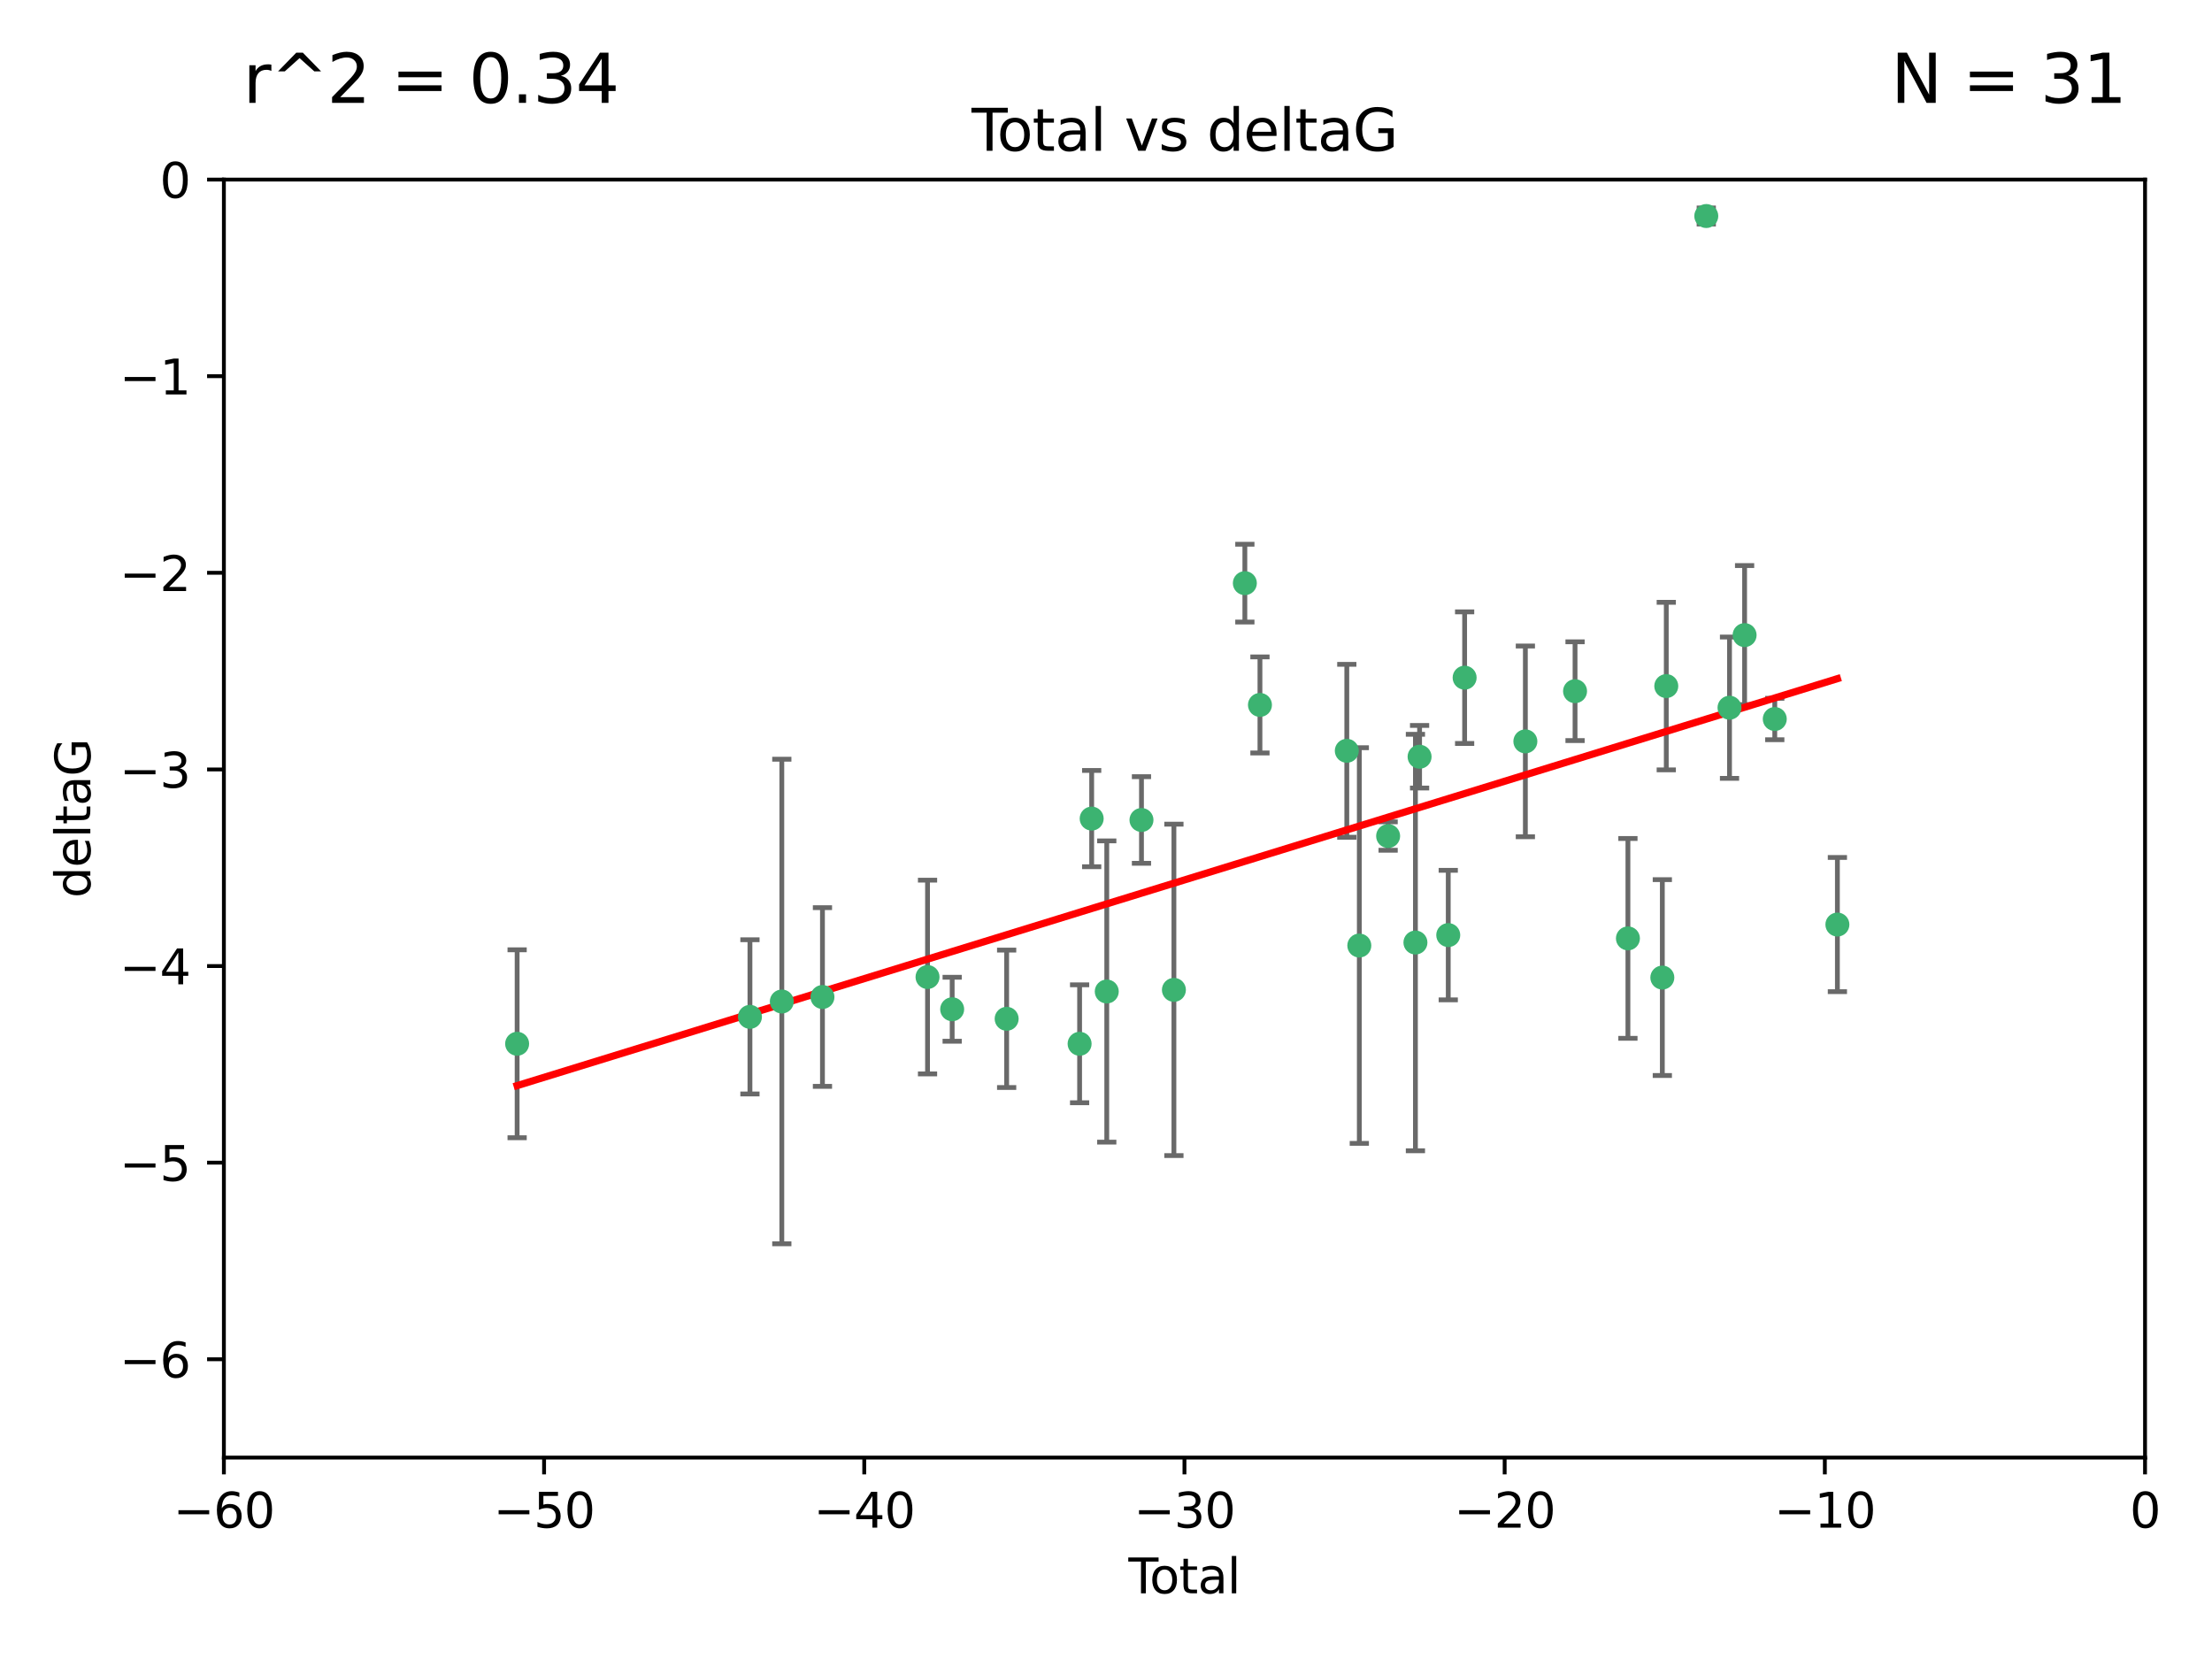 <?xml version="1.0" encoding="utf-8" standalone="no"?>
<!DOCTYPE svg PUBLIC "-//W3C//DTD SVG 1.1//EN"
  "http://www.w3.org/Graphics/SVG/1.1/DTD/svg11.dtd">
<svg xmlns:xlink="http://www.w3.org/1999/xlink" width="460.8pt" height="345.6pt" viewBox="0 0 460.8 345.6" xmlns="http://www.w3.org/2000/svg" version="1.1">
 <defs>
  <style type="text/css">*{stroke-linejoin: round; stroke-linecap: butt}</style>
 </defs>
 <g id="figure_1">
  <g id="patch_1">
   <path d="M 0 345.6 
L 460.8 345.6 
L 460.8 0 
L 0 0 
z
" style="fill: #ffffff"/>
  </g>
  <g id="axes_1">
   <g id="patch_2">
    <path d="M 46.64 303.64 
L 446.85 303.64 
L 446.85 37.411 
L 46.64 37.411 
z
" style="fill: #ffffff"/>
   </g>
   <g id="PathCollection_1">
    <defs>
     <path id="mda2993f6c1" d="M 0 1.118 
C 0.297 1.118 0.581 1 0.791 0.791 
C 1 0.581 1.118 0.297 1.118 0 
C 1.118 -0.297 1 -0.581 0.791 -0.791 
C 0.581 -1 0.297 -1.118 0 -1.118 
C -0.297 -1.118 -0.581 -1 -0.791 -0.791 
C -1 -0.581 -1.118 -0.297 -1.118 0 
C -1.118 0.297 -1 0.581 -0.791 0.791 
C -0.581 1 -0.297 1.118 0 1.118 
z
" style="stroke: #3cb371"/>
    </defs>
    <g clip-path="url(#p8ab9a25f0f)">
     <use xlink:href="#mda2993f6c1" x="107.728" y="217.436" style="fill: #3cb371; stroke: #3cb371"/>
     <use xlink:href="#mda2993f6c1" x="156.227" y="211.828" style="fill: #3cb371; stroke: #3cb371"/>
     <use xlink:href="#mda2993f6c1" x="162.867" y="208.632" style="fill: #3cb371; stroke: #3cb371"/>
     <use xlink:href="#mda2993f6c1" x="171.333" y="207.693" style="fill: #3cb371; stroke: #3cb371"/>
     <use xlink:href="#mda2993f6c1" x="193.222" y="203.534" style="fill: #3cb371; stroke: #3cb371"/>
     <use xlink:href="#mda2993f6c1" x="198.354" y="210.246" style="fill: #3cb371; stroke: #3cb371"/>
     <use xlink:href="#mda2993f6c1" x="209.704" y="212.234" style="fill: #3cb371; stroke: #3cb371"/>
     <use xlink:href="#mda2993f6c1" x="224.902" y="217.439" style="fill: #3cb371; stroke: #3cb371"/>
     <use xlink:href="#mda2993f6c1" x="227.416" y="170.528" style="fill: #3cb371; stroke: #3cb371"/>
     <use xlink:href="#mda2993f6c1" x="230.559" y="206.547" style="fill: #3cb371; stroke: #3cb371"/>
     <use xlink:href="#mda2993f6c1" x="237.79" y="170.819" style="fill: #3cb371; stroke: #3cb371"/>
     <use xlink:href="#mda2993f6c1" x="244.547" y="206.209" style="fill: #3cb371; stroke: #3cb371"/>
     <use xlink:href="#mda2993f6c1" x="259.326" y="121.482" style="fill: #3cb371; stroke: #3cb371"/>
     <use xlink:href="#mda2993f6c1" x="262.471" y="146.85" style="fill: #3cb371; stroke: #3cb371"/>
     <use xlink:href="#mda2993f6c1" x="280.563" y="156.404" style="fill: #3cb371; stroke: #3cb371"/>
     <use xlink:href="#mda2993f6c1" x="283.17" y="196.973" style="fill: #3cb371; stroke: #3cb371"/>
     <use xlink:href="#mda2993f6c1" x="289.173" y="174.165" style="fill: #3cb371; stroke: #3cb371"/>
     <use xlink:href="#mda2993f6c1" x="294.86" y="196.347" style="fill: #3cb371; stroke: #3cb371"/>
     <use xlink:href="#mda2993f6c1" x="295.726" y="157.643" style="fill: #3cb371; stroke: #3cb371"/>
     <use xlink:href="#mda2993f6c1" x="301.697" y="194.795" style="fill: #3cb371; stroke: #3cb371"/>
     <use xlink:href="#mda2993f6c1" x="305.109" y="141.171" style="fill: #3cb371; stroke: #3cb371"/>
     <use xlink:href="#mda2993f6c1" x="317.762" y="154.443" style="fill: #3cb371; stroke: #3cb371"/>
     <use xlink:href="#mda2993f6c1" x="328.112" y="143.987" style="fill: #3cb371; stroke: #3cb371"/>
     <use xlink:href="#mda2993f6c1" x="339.126" y="195.485" style="fill: #3cb371; stroke: #3cb371"/>
     <use xlink:href="#mda2993f6c1" x="346.294" y="203.645" style="fill: #3cb371; stroke: #3cb371"/>
     <use xlink:href="#mda2993f6c1" x="347.116" y="142.925" style="fill: #3cb371; stroke: #3cb371"/>
     <use xlink:href="#mda2993f6c1" x="355.45" y="45.003" style="fill: #3cb371; stroke: #3cb371"/>
     <use xlink:href="#mda2993f6c1" x="360.29" y="147.428" style="fill: #3cb371; stroke: #3cb371"/>
     <use xlink:href="#mda2993f6c1" x="363.432" y="132.304" style="fill: #3cb371; stroke: #3cb371"/>
     <use xlink:href="#mda2993f6c1" x="369.717" y="149.782" style="fill: #3cb371; stroke: #3cb371"/>
     <use xlink:href="#mda2993f6c1" x="382.763" y="192.602" style="fill: #3cb371; stroke: #3cb371"/>
    </g>
   </g>
   <g id="matplotlib.axis_1">
    <g id="xtick_1">
     <g id="line2d_1">
      <defs>
       <path id="m0ed2584800" d="M 0 0 
L 0 3.5 
" style="stroke: #000000; stroke-width: 0.8"/>
      </defs>
      <g>
       <use xlink:href="#m0ed2584800" x="46.64" y="303.64" style="stroke: #000000; stroke-width: 0.8"/>
      </g>
     </g>
     <g id="text_1">
      <!-- −60 -->
      <g transform="translate(36.088 318.238)scale(0.1 -0.1)">
       <defs>
        <path id="DejaVuSans-2212" d="M 678 2272 
L 4684 2272 
L 4684 1741 
L 678 1741 
L 678 2272 
z
" transform="scale(0.016)"/>
        <path id="DejaVuSans-36" d="M 2113 2584 
Q 1688 2584 1439 2293 
Q 1191 2003 1191 1497 
Q 1191 994 1439 701 
Q 1688 409 2113 409 
Q 2538 409 2786 701 
Q 3034 994 3034 1497 
Q 3034 2003 2786 2293 
Q 2538 2584 2113 2584 
z
M 3366 4563 
L 3366 3988 
Q 3128 4100 2886 4159 
Q 2644 4219 2406 4219 
Q 1781 4219 1451 3797 
Q 1122 3375 1075 2522 
Q 1259 2794 1537 2939 
Q 1816 3084 2150 3084 
Q 2853 3084 3261 2657 
Q 3669 2231 3669 1497 
Q 3669 778 3244 343 
Q 2819 -91 2113 -91 
Q 1303 -91 875 529 
Q 447 1150 447 2328 
Q 447 3434 972 4092 
Q 1497 4750 2381 4750 
Q 2619 4750 2861 4703 
Q 3103 4656 3366 4563 
z
" transform="scale(0.016)"/>
        <path id="DejaVuSans-30" d="M 2034 4250 
Q 1547 4250 1301 3770 
Q 1056 3291 1056 2328 
Q 1056 1369 1301 889 
Q 1547 409 2034 409 
Q 2525 409 2770 889 
Q 3016 1369 3016 2328 
Q 3016 3291 2770 3770 
Q 2525 4250 2034 4250 
z
M 2034 4750 
Q 2819 4750 3233 4129 
Q 3647 3509 3647 2328 
Q 3647 1150 3233 529 
Q 2819 -91 2034 -91 
Q 1250 -91 836 529 
Q 422 1150 422 2328 
Q 422 3509 836 4129 
Q 1250 4750 2034 4750 
z
" transform="scale(0.016)"/>
       </defs>
       <use xlink:href="#DejaVuSans-2212"/>
       <use xlink:href="#DejaVuSans-36" x="83.789"/>
       <use xlink:href="#DejaVuSans-30" x="147.412"/>
      </g>
     </g>
    </g>
    <g id="xtick_2">
     <g id="line2d_2">
      <g>
       <use xlink:href="#m0ed2584800" x="113.342" y="303.64" style="stroke: #000000; stroke-width: 0.8"/>
      </g>
     </g>
     <g id="text_2">
      <!-- −50 -->
      <g transform="translate(102.789 318.238)scale(0.1 -0.1)">
       <defs>
        <path id="DejaVuSans-35" d="M 691 4666 
L 3169 4666 
L 3169 4134 
L 1269 4134 
L 1269 2991 
Q 1406 3038 1543 3061 
Q 1681 3084 1819 3084 
Q 2600 3084 3056 2656 
Q 3513 2228 3513 1497 
Q 3513 744 3044 326 
Q 2575 -91 1722 -91 
Q 1428 -91 1123 -41 
Q 819 9 494 109 
L 494 744 
Q 775 591 1075 516 
Q 1375 441 1709 441 
Q 2250 441 2565 725 
Q 2881 1009 2881 1497 
Q 2881 1984 2565 2268 
Q 2250 2553 1709 2553 
Q 1456 2553 1204 2497 
Q 953 2441 691 2322 
L 691 4666 
z
" transform="scale(0.016)"/>
       </defs>
       <use xlink:href="#DejaVuSans-2212"/>
       <use xlink:href="#DejaVuSans-35" x="83.789"/>
       <use xlink:href="#DejaVuSans-30" x="147.412"/>
      </g>
     </g>
    </g>
    <g id="xtick_3">
     <g id="line2d_3">
      <g>
       <use xlink:href="#m0ed2584800" x="180.043" y="303.64" style="stroke: #000000; stroke-width: 0.8"/>
      </g>
     </g>
     <g id="text_3">
      <!-- −40 -->
      <g transform="translate(169.491 318.238)scale(0.1 -0.1)">
       <defs>
        <path id="DejaVuSans-34" d="M 2419 4116 
L 825 1625 
L 2419 1625 
L 2419 4116 
z
M 2253 4666 
L 3047 4666 
L 3047 1625 
L 3713 1625 
L 3713 1100 
L 3047 1100 
L 3047 0 
L 2419 0 
L 2419 1100 
L 313 1100 
L 313 1709 
L 2253 4666 
z
" transform="scale(0.016)"/>
       </defs>
       <use xlink:href="#DejaVuSans-2212"/>
       <use xlink:href="#DejaVuSans-34" x="83.789"/>
       <use xlink:href="#DejaVuSans-30" x="147.412"/>
      </g>
     </g>
    </g>
    <g id="xtick_4">
     <g id="line2d_4">
      <g>
       <use xlink:href="#m0ed2584800" x="246.745" y="303.64" style="stroke: #000000; stroke-width: 0.8"/>
      </g>
     </g>
     <g id="text_4">
      <!-- −30 -->
      <g transform="translate(236.193 318.238)scale(0.1 -0.1)">
       <defs>
        <path id="DejaVuSans-33" d="M 2597 2516 
Q 3050 2419 3304 2112 
Q 3559 1806 3559 1356 
Q 3559 666 3084 287 
Q 2609 -91 1734 -91 
Q 1441 -91 1130 -33 
Q 819 25 488 141 
L 488 750 
Q 750 597 1062 519 
Q 1375 441 1716 441 
Q 2309 441 2620 675 
Q 2931 909 2931 1356 
Q 2931 1769 2642 2001 
Q 2353 2234 1838 2234 
L 1294 2234 
L 1294 2753 
L 1863 2753 
Q 2328 2753 2575 2939 
Q 2822 3125 2822 3475 
Q 2822 3834 2567 4026 
Q 2313 4219 1838 4219 
Q 1578 4219 1281 4162 
Q 984 4106 628 3988 
L 628 4550 
Q 988 4650 1302 4700 
Q 1616 4750 1894 4750 
Q 2613 4750 3031 4423 
Q 3450 4097 3450 3541 
Q 3450 3153 3228 2886 
Q 3006 2619 2597 2516 
z
" transform="scale(0.016)"/>
       </defs>
       <use xlink:href="#DejaVuSans-2212"/>
       <use xlink:href="#DejaVuSans-33" x="83.789"/>
       <use xlink:href="#DejaVuSans-30" x="147.412"/>
      </g>
     </g>
    </g>
    <g id="xtick_5">
     <g id="line2d_5">
      <g>
       <use xlink:href="#m0ed2584800" x="313.447" y="303.64" style="stroke: #000000; stroke-width: 0.8"/>
      </g>
     </g>
     <g id="text_5">
      <!-- −20 -->
      <g transform="translate(302.894 318.238)scale(0.1 -0.1)">
       <defs>
        <path id="DejaVuSans-32" d="M 1228 531 
L 3431 531 
L 3431 0 
L 469 0 
L 469 531 
Q 828 903 1448 1529 
Q 2069 2156 2228 2338 
Q 2531 2678 2651 2914 
Q 2772 3150 2772 3378 
Q 2772 3750 2511 3984 
Q 2250 4219 1831 4219 
Q 1534 4219 1204 4116 
Q 875 4013 500 3803 
L 500 4441 
Q 881 4594 1212 4672 
Q 1544 4750 1819 4750 
Q 2544 4750 2975 4387 
Q 3406 4025 3406 3419 
Q 3406 3131 3298 2873 
Q 3191 2616 2906 2266 
Q 2828 2175 2409 1742 
Q 1991 1309 1228 531 
z
" transform="scale(0.016)"/>
       </defs>
       <use xlink:href="#DejaVuSans-2212"/>
       <use xlink:href="#DejaVuSans-32" x="83.789"/>
       <use xlink:href="#DejaVuSans-30" x="147.412"/>
      </g>
     </g>
    </g>
    <g id="xtick_6">
     <g id="line2d_6">
      <g>
       <use xlink:href="#m0ed2584800" x="380.148" y="303.64" style="stroke: #000000; stroke-width: 0.8"/>
      </g>
     </g>
     <g id="text_6">
      <!-- −10 -->
      <g transform="translate(369.596 318.238)scale(0.1 -0.1)">
       <defs>
        <path id="DejaVuSans-31" d="M 794 531 
L 1825 531 
L 1825 4091 
L 703 3866 
L 703 4441 
L 1819 4666 
L 2450 4666 
L 2450 531 
L 3481 531 
L 3481 0 
L 794 0 
L 794 531 
z
" transform="scale(0.016)"/>
       </defs>
       <use xlink:href="#DejaVuSans-2212"/>
       <use xlink:href="#DejaVuSans-31" x="83.789"/>
       <use xlink:href="#DejaVuSans-30" x="147.412"/>
      </g>
     </g>
    </g>
    <g id="xtick_7">
     <g id="line2d_7">
      <g>
       <use xlink:href="#m0ed2584800" x="446.85" y="303.64" style="stroke: #000000; stroke-width: 0.8"/>
      </g>
     </g>
     <g id="text_7">
      <!-- 0 -->
      <g transform="translate(443.669 318.238)scale(0.1 -0.1)">
       <use xlink:href="#DejaVuSans-30"/>
      </g>
     </g>
    </g>
    <g id="text_8">
     <!-- Total -->
     <g transform="translate(235.068 331.917)scale(0.1 -0.1)">
      <defs>
       <path id="DejaVuSans-54" d="M -19 4666 
L 3928 4666 
L 3928 4134 
L 2272 4134 
L 2272 0 
L 1638 0 
L 1638 4134 
L -19 4134 
L -19 4666 
z
" transform="scale(0.016)"/>
       <path id="DejaVuSans-6f" d="M 1959 3097 
Q 1497 3097 1228 2736 
Q 959 2375 959 1747 
Q 959 1119 1226 758 
Q 1494 397 1959 397 
Q 2419 397 2687 759 
Q 2956 1122 2956 1747 
Q 2956 2369 2687 2733 
Q 2419 3097 1959 3097 
z
M 1959 3584 
Q 2709 3584 3137 3096 
Q 3566 2609 3566 1747 
Q 3566 888 3137 398 
Q 2709 -91 1959 -91 
Q 1206 -91 779 398 
Q 353 888 353 1747 
Q 353 2609 779 3096 
Q 1206 3584 1959 3584 
z
" transform="scale(0.016)"/>
       <path id="DejaVuSans-74" d="M 1172 4494 
L 1172 3500 
L 2356 3500 
L 2356 3053 
L 1172 3053 
L 1172 1153 
Q 1172 725 1289 603 
Q 1406 481 1766 481 
L 2356 481 
L 2356 0 
L 1766 0 
Q 1100 0 847 248 
Q 594 497 594 1153 
L 594 3053 
L 172 3053 
L 172 3500 
L 594 3500 
L 594 4494 
L 1172 4494 
z
" transform="scale(0.016)"/>
       <path id="DejaVuSans-61" d="M 2194 1759 
Q 1497 1759 1228 1600 
Q 959 1441 959 1056 
Q 959 750 1161 570 
Q 1363 391 1709 391 
Q 2188 391 2477 730 
Q 2766 1069 2766 1631 
L 2766 1759 
L 2194 1759 
z
M 3341 1997 
L 3341 0 
L 2766 0 
L 2766 531 
Q 2569 213 2275 61 
Q 1981 -91 1556 -91 
Q 1019 -91 701 211 
Q 384 513 384 1019 
Q 384 1609 779 1909 
Q 1175 2209 1959 2209 
L 2766 2209 
L 2766 2266 
Q 2766 2663 2505 2880 
Q 2244 3097 1772 3097 
Q 1472 3097 1187 3025 
Q 903 2953 641 2809 
L 641 3341 
Q 956 3463 1253 3523 
Q 1550 3584 1831 3584 
Q 2591 3584 2966 3190 
Q 3341 2797 3341 1997 
z
" transform="scale(0.016)"/>
       <path id="DejaVuSans-6c" d="M 603 4863 
L 1178 4863 
L 1178 0 
L 603 0 
L 603 4863 
z
" transform="scale(0.016)"/>
      </defs>
      <use xlink:href="#DejaVuSans-54"/>
      <use xlink:href="#DejaVuSans-6f" x="44.084"/>
      <use xlink:href="#DejaVuSans-74" x="105.266"/>
      <use xlink:href="#DejaVuSans-61" x="144.475"/>
      <use xlink:href="#DejaVuSans-6c" x="205.754"/>
     </g>
    </g>
   </g>
   <g id="matplotlib.axis_2">
    <g id="ytick_1">
     <g id="line2d_8">
      <defs>
       <path id="mfe38fc6ff3" d="M 0 0 
L -3.5 0 
" style="stroke: #000000; stroke-width: 0.8"/>
      </defs>
      <g>
       <use xlink:href="#mfe38fc6ff3" x="46.64" y="283.161" style="stroke: #000000; stroke-width: 0.8"/>
      </g>
     </g>
     <g id="text_9">
      <!-- −6 -->
      <g transform="translate(24.898 286.96)scale(0.1 -0.1)">
       <use xlink:href="#DejaVuSans-2212"/>
       <use xlink:href="#DejaVuSans-36" x="83.789"/>
      </g>
     </g>
    </g>
    <g id="ytick_2">
     <g id="line2d_9">
      <g>
       <use xlink:href="#mfe38fc6ff3" x="46.64" y="242.203" style="stroke: #000000; stroke-width: 0.8"/>
      </g>
     </g>
     <g id="text_10">
      <!-- −5 -->
      <g transform="translate(24.898 246.002)scale(0.1 -0.1)">
       <use xlink:href="#DejaVuSans-2212"/>
       <use xlink:href="#DejaVuSans-35" x="83.789"/>
      </g>
     </g>
    </g>
    <g id="ytick_3">
     <g id="line2d_10">
      <g>
       <use xlink:href="#mfe38fc6ff3" x="46.64" y="201.244" style="stroke: #000000; stroke-width: 0.8"/>
      </g>
     </g>
     <g id="text_11">
      <!-- −4 -->
      <g transform="translate(24.898 205.044)scale(0.1 -0.1)">
       <use xlink:href="#DejaVuSans-2212"/>
       <use xlink:href="#DejaVuSans-34" x="83.789"/>
      </g>
     </g>
    </g>
    <g id="ytick_4">
     <g id="line2d_11">
      <g>
       <use xlink:href="#mfe38fc6ff3" x="46.64" y="160.286" style="stroke: #000000; stroke-width: 0.8"/>
      </g>
     </g>
     <g id="text_12">
      <!-- −3 -->
      <g transform="translate(24.898 164.085)scale(0.1 -0.1)">
       <use xlink:href="#DejaVuSans-2212"/>
       <use xlink:href="#DejaVuSans-33" x="83.789"/>
      </g>
     </g>
    </g>
    <g id="ytick_5">
     <g id="line2d_12">
      <g>
       <use xlink:href="#mfe38fc6ff3" x="46.64" y="119.328" style="stroke: #000000; stroke-width: 0.8"/>
      </g>
     </g>
     <g id="text_13">
      <!-- −2 -->
      <g transform="translate(24.898 123.127)scale(0.1 -0.1)">
       <use xlink:href="#DejaVuSans-2212"/>
       <use xlink:href="#DejaVuSans-32" x="83.789"/>
      </g>
     </g>
    </g>
    <g id="ytick_6">
     <g id="line2d_13">
      <g>
       <use xlink:href="#mfe38fc6ff3" x="46.64" y="78.369" style="stroke: #000000; stroke-width: 0.8"/>
      </g>
     </g>
     <g id="text_14">
      <!-- −1 -->
      <g transform="translate(24.898 82.169)scale(0.1 -0.1)">
       <use xlink:href="#DejaVuSans-2212"/>
       <use xlink:href="#DejaVuSans-31" x="83.789"/>
      </g>
     </g>
    </g>
    <g id="ytick_7">
     <g id="line2d_14">
      <g>
       <use xlink:href="#mfe38fc6ff3" x="46.64" y="37.411" style="stroke: #000000; stroke-width: 0.8"/>
      </g>
     </g>
     <g id="text_15">
      <!-- 0 -->
      <g transform="translate(33.278 41.21)scale(0.1 -0.1)">
       <use xlink:href="#DejaVuSans-30"/>
      </g>
     </g>
    </g>
    <g id="text_16">
     <!-- deltaG -->
     <g transform="translate(18.818 187.064)rotate(-90)scale(0.1 -0.1)">
      <defs>
       <path id="DejaVuSans-64" d="M 2906 2969 
L 2906 4863 
L 3481 4863 
L 3481 0 
L 2906 0 
L 2906 525 
Q 2725 213 2448 61 
Q 2172 -91 1784 -91 
Q 1150 -91 751 415 
Q 353 922 353 1747 
Q 353 2572 751 3078 
Q 1150 3584 1784 3584 
Q 2172 3584 2448 3432 
Q 2725 3281 2906 2969 
z
M 947 1747 
Q 947 1113 1208 752 
Q 1469 391 1925 391 
Q 2381 391 2643 752 
Q 2906 1113 2906 1747 
Q 2906 2381 2643 2742 
Q 2381 3103 1925 3103 
Q 1469 3103 1208 2742 
Q 947 2381 947 1747 
z
" transform="scale(0.016)"/>
       <path id="DejaVuSans-65" d="M 3597 1894 
L 3597 1613 
L 953 1613 
Q 991 1019 1311 708 
Q 1631 397 2203 397 
Q 2534 397 2845 478 
Q 3156 559 3463 722 
L 3463 178 
Q 3153 47 2828 -22 
Q 2503 -91 2169 -91 
Q 1331 -91 842 396 
Q 353 884 353 1716 
Q 353 2575 817 3079 
Q 1281 3584 2069 3584 
Q 2775 3584 3186 3129 
Q 3597 2675 3597 1894 
z
M 3022 2063 
Q 3016 2534 2758 2815 
Q 2500 3097 2075 3097 
Q 1594 3097 1305 2825 
Q 1016 2553 972 2059 
L 3022 2063 
z
" transform="scale(0.016)"/>
       <path id="DejaVuSans-47" d="M 3809 666 
L 3809 1919 
L 2778 1919 
L 2778 2438 
L 4434 2438 
L 4434 434 
Q 4069 175 3628 42 
Q 3188 -91 2688 -91 
Q 1594 -91 976 548 
Q 359 1188 359 2328 
Q 359 3472 976 4111 
Q 1594 4750 2688 4750 
Q 3144 4750 3555 4637 
Q 3966 4525 4313 4306 
L 4313 3634 
Q 3963 3931 3569 4081 
Q 3175 4231 2741 4231 
Q 1884 4231 1454 3753 
Q 1025 3275 1025 2328 
Q 1025 1384 1454 906 
Q 1884 428 2741 428 
Q 3075 428 3337 486 
Q 3600 544 3809 666 
z
" transform="scale(0.016)"/>
      </defs>
      <use xlink:href="#DejaVuSans-64"/>
      <use xlink:href="#DejaVuSans-65" x="63.477"/>
      <use xlink:href="#DejaVuSans-6c" x="125"/>
      <use xlink:href="#DejaVuSans-74" x="152.783"/>
      <use xlink:href="#DejaVuSans-61" x="191.992"/>
      <use xlink:href="#DejaVuSans-47" x="253.271"/>
     </g>
    </g>
   </g>
   <g id="LineCollection_1">
    <path d="M 107.728 237.01 
L 107.728 197.863 
" clip-path="url(#p8ab9a25f0f)" style="fill: none; stroke: #696969"/>
    <path d="M 156.227 227.894 
L 156.227 195.763 
" clip-path="url(#p8ab9a25f0f)" style="fill: none; stroke: #696969"/>
    <path d="M 162.867 259.106 
L 162.867 158.159 
" clip-path="url(#p8ab9a25f0f)" style="fill: none; stroke: #696969"/>
    <path d="M 171.333 226.308 
L 171.333 189.078 
" clip-path="url(#p8ab9a25f0f)" style="fill: none; stroke: #696969"/>
    <path d="M 193.222 223.714 
L 193.222 183.354 
" clip-path="url(#p8ab9a25f0f)" style="fill: none; stroke: #696969"/>
    <path d="M 198.354 216.908 
L 198.354 203.585 
" clip-path="url(#p8ab9a25f0f)" style="fill: none; stroke: #696969"/>
    <path d="M 209.704 226.546 
L 209.704 197.923 
" clip-path="url(#p8ab9a25f0f)" style="fill: none; stroke: #696969"/>
    <path d="M 224.902 229.723 
L 224.902 205.154 
" clip-path="url(#p8ab9a25f0f)" style="fill: none; stroke: #696969"/>
    <path d="M 227.416 180.554 
L 227.416 160.503 
" clip-path="url(#p8ab9a25f0f)" style="fill: none; stroke: #696969"/>
    <path d="M 230.559 237.925 
L 230.559 175.169 
" clip-path="url(#p8ab9a25f0f)" style="fill: none; stroke: #696969"/>
    <path d="M 237.79 179.842 
L 237.79 161.796 
" clip-path="url(#p8ab9a25f0f)" style="fill: none; stroke: #696969"/>
    <path d="M 244.547 240.727 
L 244.547 171.69 
" clip-path="url(#p8ab9a25f0f)" style="fill: none; stroke: #696969"/>
    <path d="M 259.326 129.586 
L 259.326 113.377 
" clip-path="url(#p8ab9a25f0f)" style="fill: none; stroke: #696969"/>
    <path d="M 262.471 156.857 
L 262.471 136.843 
" clip-path="url(#p8ab9a25f0f)" style="fill: none; stroke: #696969"/>
    <path d="M 280.563 174.418 
L 280.563 138.39 
" clip-path="url(#p8ab9a25f0f)" style="fill: none; stroke: #696969"/>
    <path d="M 283.17 238.185 
L 283.17 155.761 
" clip-path="url(#p8ab9a25f0f)" style="fill: none; stroke: #696969"/>
    <path d="M 289.173 177.125 
L 289.173 171.205 
" clip-path="url(#p8ab9a25f0f)" style="fill: none; stroke: #696969"/>
    <path d="M 294.86 239.727 
L 294.86 152.966 
" clip-path="url(#p8ab9a25f0f)" style="fill: none; stroke: #696969"/>
    <path d="M 295.726 164.164 
L 295.726 151.121 
" clip-path="url(#p8ab9a25f0f)" style="fill: none; stroke: #696969"/>
    <path d="M 301.697 208.286 
L 301.697 181.304 
" clip-path="url(#p8ab9a25f0f)" style="fill: none; stroke: #696969"/>
    <path d="M 305.109 154.88 
L 305.109 127.462 
" clip-path="url(#p8ab9a25f0f)" style="fill: none; stroke: #696969"/>
    <path d="M 317.762 174.308 
L 317.762 134.577 
" clip-path="url(#p8ab9a25f0f)" style="fill: none; stroke: #696969"/>
    <path d="M 328.112 154.277 
L 328.112 133.697 
" clip-path="url(#p8ab9a25f0f)" style="fill: none; stroke: #696969"/>
    <path d="M 339.126 216.296 
L 339.126 174.675 
" clip-path="url(#p8ab9a25f0f)" style="fill: none; stroke: #696969"/>
    <path d="M 346.294 224.047 
L 346.294 183.243 
" clip-path="url(#p8ab9a25f0f)" style="fill: none; stroke: #696969"/>
    <path d="M 347.116 160.376 
L 347.116 125.473 
" clip-path="url(#p8ab9a25f0f)" style="fill: none; stroke: #696969"/>
    <path d="M 355.45 46.679 
L 355.45 43.328 
" clip-path="url(#p8ab9a25f0f)" style="fill: none; stroke: #696969"/>
    <path d="M 360.29 162.147 
L 360.29 132.708 
" clip-path="url(#p8ab9a25f0f)" style="fill: none; stroke: #696969"/>
    <path d="M 363.432 146.792 
L 363.432 117.816 
" clip-path="url(#p8ab9a25f0f)" style="fill: none; stroke: #696969"/>
    <path d="M 369.717 154.095 
L 369.717 145.468 
" clip-path="url(#p8ab9a25f0f)" style="fill: none; stroke: #696969"/>
    <path d="M 382.763 206.581 
L 382.763 178.623 
" clip-path="url(#p8ab9a25f0f)" style="fill: none; stroke: #696969"/>
   </g>
   <g id="line2d_15">
    <defs>
     <path id="m6bc91d6472" d="M 2 0 
L -2 -0 
" style="stroke: #696969"/>
    </defs>
    <g clip-path="url(#p8ab9a25f0f)">
     <use xlink:href="#m6bc91d6472" x="107.728" y="237.01" style="fill: #696969; stroke: #696969"/>
     <use xlink:href="#m6bc91d6472" x="156.227" y="227.894" style="fill: #696969; stroke: #696969"/>
     <use xlink:href="#m6bc91d6472" x="162.867" y="259.106" style="fill: #696969; stroke: #696969"/>
     <use xlink:href="#m6bc91d6472" x="171.333" y="226.308" style="fill: #696969; stroke: #696969"/>
     <use xlink:href="#m6bc91d6472" x="193.222" y="223.714" style="fill: #696969; stroke: #696969"/>
     <use xlink:href="#m6bc91d6472" x="198.354" y="216.908" style="fill: #696969; stroke: #696969"/>
     <use xlink:href="#m6bc91d6472" x="209.704" y="226.546" style="fill: #696969; stroke: #696969"/>
     <use xlink:href="#m6bc91d6472" x="224.902" y="229.723" style="fill: #696969; stroke: #696969"/>
     <use xlink:href="#m6bc91d6472" x="227.416" y="180.554" style="fill: #696969; stroke: #696969"/>
     <use xlink:href="#m6bc91d6472" x="230.559" y="237.925" style="fill: #696969; stroke: #696969"/>
     <use xlink:href="#m6bc91d6472" x="237.79" y="179.842" style="fill: #696969; stroke: #696969"/>
     <use xlink:href="#m6bc91d6472" x="244.547" y="240.727" style="fill: #696969; stroke: #696969"/>
     <use xlink:href="#m6bc91d6472" x="259.326" y="129.586" style="fill: #696969; stroke: #696969"/>
     <use xlink:href="#m6bc91d6472" x="262.471" y="156.857" style="fill: #696969; stroke: #696969"/>
     <use xlink:href="#m6bc91d6472" x="280.563" y="174.418" style="fill: #696969; stroke: #696969"/>
     <use xlink:href="#m6bc91d6472" x="283.17" y="238.185" style="fill: #696969; stroke: #696969"/>
     <use xlink:href="#m6bc91d6472" x="289.173" y="177.125" style="fill: #696969; stroke: #696969"/>
     <use xlink:href="#m6bc91d6472" x="294.86" y="239.727" style="fill: #696969; stroke: #696969"/>
     <use xlink:href="#m6bc91d6472" x="295.726" y="164.164" style="fill: #696969; stroke: #696969"/>
     <use xlink:href="#m6bc91d6472" x="301.697" y="208.286" style="fill: #696969; stroke: #696969"/>
     <use xlink:href="#m6bc91d6472" x="305.109" y="154.88" style="fill: #696969; stroke: #696969"/>
     <use xlink:href="#m6bc91d6472" x="317.762" y="174.308" style="fill: #696969; stroke: #696969"/>
     <use xlink:href="#m6bc91d6472" x="328.112" y="154.277" style="fill: #696969; stroke: #696969"/>
     <use xlink:href="#m6bc91d6472" x="339.126" y="216.296" style="fill: #696969; stroke: #696969"/>
     <use xlink:href="#m6bc91d6472" x="346.294" y="224.047" style="fill: #696969; stroke: #696969"/>
     <use xlink:href="#m6bc91d6472" x="347.116" y="160.376" style="fill: #696969; stroke: #696969"/>
     <use xlink:href="#m6bc91d6472" x="355.45" y="46.679" style="fill: #696969; stroke: #696969"/>
     <use xlink:href="#m6bc91d6472" x="360.29" y="162.147" style="fill: #696969; stroke: #696969"/>
     <use xlink:href="#m6bc91d6472" x="363.432" y="146.792" style="fill: #696969; stroke: #696969"/>
     <use xlink:href="#m6bc91d6472" x="369.717" y="154.095" style="fill: #696969; stroke: #696969"/>
     <use xlink:href="#m6bc91d6472" x="382.763" y="206.581" style="fill: #696969; stroke: #696969"/>
    </g>
   </g>
   <g id="line2d_16">
    <g clip-path="url(#p8ab9a25f0f)">
     <use xlink:href="#m6bc91d6472" x="107.728" y="197.863" style="fill: #696969; stroke: #696969"/>
     <use xlink:href="#m6bc91d6472" x="156.227" y="195.763" style="fill: #696969; stroke: #696969"/>
     <use xlink:href="#m6bc91d6472" x="162.867" y="158.159" style="fill: #696969; stroke: #696969"/>
     <use xlink:href="#m6bc91d6472" x="171.333" y="189.078" style="fill: #696969; stroke: #696969"/>
     <use xlink:href="#m6bc91d6472" x="193.222" y="183.354" style="fill: #696969; stroke: #696969"/>
     <use xlink:href="#m6bc91d6472" x="198.354" y="203.585" style="fill: #696969; stroke: #696969"/>
     <use xlink:href="#m6bc91d6472" x="209.704" y="197.923" style="fill: #696969; stroke: #696969"/>
     <use xlink:href="#m6bc91d6472" x="224.902" y="205.154" style="fill: #696969; stroke: #696969"/>
     <use xlink:href="#m6bc91d6472" x="227.416" y="160.503" style="fill: #696969; stroke: #696969"/>
     <use xlink:href="#m6bc91d6472" x="230.559" y="175.169" style="fill: #696969; stroke: #696969"/>
     <use xlink:href="#m6bc91d6472" x="237.79" y="161.796" style="fill: #696969; stroke: #696969"/>
     <use xlink:href="#m6bc91d6472" x="244.547" y="171.69" style="fill: #696969; stroke: #696969"/>
     <use xlink:href="#m6bc91d6472" x="259.326" y="113.377" style="fill: #696969; stroke: #696969"/>
     <use xlink:href="#m6bc91d6472" x="262.471" y="136.843" style="fill: #696969; stroke: #696969"/>
     <use xlink:href="#m6bc91d6472" x="280.563" y="138.39" style="fill: #696969; stroke: #696969"/>
     <use xlink:href="#m6bc91d6472" x="283.17" y="155.761" style="fill: #696969; stroke: #696969"/>
     <use xlink:href="#m6bc91d6472" x="289.173" y="171.205" style="fill: #696969; stroke: #696969"/>
     <use xlink:href="#m6bc91d6472" x="294.86" y="152.966" style="fill: #696969; stroke: #696969"/>
     <use xlink:href="#m6bc91d6472" x="295.726" y="151.121" style="fill: #696969; stroke: #696969"/>
     <use xlink:href="#m6bc91d6472" x="301.697" y="181.304" style="fill: #696969; stroke: #696969"/>
     <use xlink:href="#m6bc91d6472" x="305.109" y="127.462" style="fill: #696969; stroke: #696969"/>
     <use xlink:href="#m6bc91d6472" x="317.762" y="134.577" style="fill: #696969; stroke: #696969"/>
     <use xlink:href="#m6bc91d6472" x="328.112" y="133.697" style="fill: #696969; stroke: #696969"/>
     <use xlink:href="#m6bc91d6472" x="339.126" y="174.675" style="fill: #696969; stroke: #696969"/>
     <use xlink:href="#m6bc91d6472" x="346.294" y="183.243" style="fill: #696969; stroke: #696969"/>
     <use xlink:href="#m6bc91d6472" x="347.116" y="125.473" style="fill: #696969; stroke: #696969"/>
     <use xlink:href="#m6bc91d6472" x="355.45" y="43.328" style="fill: #696969; stroke: #696969"/>
     <use xlink:href="#m6bc91d6472" x="360.29" y="132.708" style="fill: #696969; stroke: #696969"/>
     <use xlink:href="#m6bc91d6472" x="363.432" y="117.816" style="fill: #696969; stroke: #696969"/>
     <use xlink:href="#m6bc91d6472" x="369.717" y="145.468" style="fill: #696969; stroke: #696969"/>
     <use xlink:href="#m6bc91d6472" x="382.763" y="178.623" style="fill: #696969; stroke: #696969"/>
    </g>
   </g>
   <g id="line2d_17">
    <path d="M 107.728 226.155 
L 156.227 211.206 
L 162.867 209.159 
L 171.333 206.55 
L 193.222 199.803 
L 198.354 198.221 
L 209.704 194.723 
L 224.902 190.038 
L 227.416 189.263 
L 230.559 188.294 
L 237.79 186.065 
L 244.547 183.983 
L 259.326 179.427 
L 262.471 178.458 
L 280.563 172.881 
L 283.17 172.078 
L 289.173 170.227 
L 294.86 168.474 
L 295.726 168.208 
L 301.697 166.367 
L 305.109 165.315 
L 317.762 161.415 
L 328.112 158.225 
L 339.126 154.83 
L 346.294 152.621 
L 347.116 152.367 
L 355.45 149.799 
L 360.29 148.307 
L 363.432 147.338 
L 369.717 145.401 
L 382.763 141.38 
" clip-path="url(#p8ab9a25f0f)" style="fill: none; stroke: #ff0000; stroke-width: 1.5; stroke-linecap: square"/>
   </g>
   <g id="line2d_18">
    <defs>
     <path id="m2acce9c569" d="M 0 2 
C 0.53 2 1.039 1.789 1.414 1.414 
C 1.789 1.039 2 0.53 2 0 
C 2 -0.53 1.789 -1.039 1.414 -1.414 
C 1.039 -1.789 0.53 -2 0 -2 
C -0.53 -2 -1.039 -1.789 -1.414 -1.414 
C -1.789 -1.039 -2 -0.53 -2 0 
C -2 0.53 -1.789 1.039 -1.414 1.414 
C -1.039 1.789 -0.53 2 0 2 
z
" style="stroke: #3cb371"/>
    </defs>
    <g clip-path="url(#p8ab9a25f0f)">
     <use xlink:href="#m2acce9c569" x="107.728" y="217.436" style="fill: #3cb371; stroke: #3cb371"/>
     <use xlink:href="#m2acce9c569" x="156.227" y="211.828" style="fill: #3cb371; stroke: #3cb371"/>
     <use xlink:href="#m2acce9c569" x="162.867" y="208.632" style="fill: #3cb371; stroke: #3cb371"/>
     <use xlink:href="#m2acce9c569" x="171.333" y="207.693" style="fill: #3cb371; stroke: #3cb371"/>
     <use xlink:href="#m2acce9c569" x="193.222" y="203.534" style="fill: #3cb371; stroke: #3cb371"/>
     <use xlink:href="#m2acce9c569" x="198.354" y="210.246" style="fill: #3cb371; stroke: #3cb371"/>
     <use xlink:href="#m2acce9c569" x="209.704" y="212.234" style="fill: #3cb371; stroke: #3cb371"/>
     <use xlink:href="#m2acce9c569" x="224.902" y="217.439" style="fill: #3cb371; stroke: #3cb371"/>
     <use xlink:href="#m2acce9c569" x="227.416" y="170.528" style="fill: #3cb371; stroke: #3cb371"/>
     <use xlink:href="#m2acce9c569" x="230.559" y="206.547" style="fill: #3cb371; stroke: #3cb371"/>
     <use xlink:href="#m2acce9c569" x="237.79" y="170.819" style="fill: #3cb371; stroke: #3cb371"/>
     <use xlink:href="#m2acce9c569" x="244.547" y="206.209" style="fill: #3cb371; stroke: #3cb371"/>
     <use xlink:href="#m2acce9c569" x="259.326" y="121.482" style="fill: #3cb371; stroke: #3cb371"/>
     <use xlink:href="#m2acce9c569" x="262.471" y="146.85" style="fill: #3cb371; stroke: #3cb371"/>
     <use xlink:href="#m2acce9c569" x="280.563" y="156.404" style="fill: #3cb371; stroke: #3cb371"/>
     <use xlink:href="#m2acce9c569" x="283.17" y="196.973" style="fill: #3cb371; stroke: #3cb371"/>
     <use xlink:href="#m2acce9c569" x="289.173" y="174.165" style="fill: #3cb371; stroke: #3cb371"/>
     <use xlink:href="#m2acce9c569" x="294.86" y="196.347" style="fill: #3cb371; stroke: #3cb371"/>
     <use xlink:href="#m2acce9c569" x="295.726" y="157.643" style="fill: #3cb371; stroke: #3cb371"/>
     <use xlink:href="#m2acce9c569" x="301.697" y="194.795" style="fill: #3cb371; stroke: #3cb371"/>
     <use xlink:href="#m2acce9c569" x="305.109" y="141.171" style="fill: #3cb371; stroke: #3cb371"/>
     <use xlink:href="#m2acce9c569" x="317.762" y="154.443" style="fill: #3cb371; stroke: #3cb371"/>
     <use xlink:href="#m2acce9c569" x="328.112" y="143.987" style="fill: #3cb371; stroke: #3cb371"/>
     <use xlink:href="#m2acce9c569" x="339.126" y="195.485" style="fill: #3cb371; stroke: #3cb371"/>
     <use xlink:href="#m2acce9c569" x="346.294" y="203.645" style="fill: #3cb371; stroke: #3cb371"/>
     <use xlink:href="#m2acce9c569" x="347.116" y="142.925" style="fill: #3cb371; stroke: #3cb371"/>
     <use xlink:href="#m2acce9c569" x="355.45" y="45.003" style="fill: #3cb371; stroke: #3cb371"/>
     <use xlink:href="#m2acce9c569" x="360.29" y="147.428" style="fill: #3cb371; stroke: #3cb371"/>
     <use xlink:href="#m2acce9c569" x="363.432" y="132.304" style="fill: #3cb371; stroke: #3cb371"/>
     <use xlink:href="#m2acce9c569" x="369.717" y="149.782" style="fill: #3cb371; stroke: #3cb371"/>
     <use xlink:href="#m2acce9c569" x="382.763" y="192.602" style="fill: #3cb371; stroke: #3cb371"/>
    </g>
   </g>
   <g id="patch_3">
    <path d="M 46.64 303.64 
L 46.64 37.411 
" style="fill: none; stroke: #000000; stroke-width: 0.8; stroke-linejoin: miter; stroke-linecap: square"/>
   </g>
   <g id="patch_4">
    <path d="M 446.85 303.64 
L 446.85 37.411 
" style="fill: none; stroke: #000000; stroke-width: 0.8; stroke-linejoin: miter; stroke-linecap: square"/>
   </g>
   <g id="patch_5">
    <path d="M 46.64 303.64 
L 446.85 303.64 
" style="fill: none; stroke: #000000; stroke-width: 0.8; stroke-linejoin: miter; stroke-linecap: square"/>
   </g>
   <g id="patch_6">
    <path d="M 46.64 37.411 
L 446.85 37.411 
" style="fill: none; stroke: #000000; stroke-width: 0.8; stroke-linejoin: miter; stroke-linecap: square"/>
   </g>
   <g id="text_17">
    <!-- N = 31 -->
    <g transform="translate(393.929 21.426)scale(0.14 -0.14)">
     <defs>
      <path id="DejaVuSans-4e" d="M 628 4666 
L 1478 4666 
L 3547 763 
L 3547 4666 
L 4159 4666 
L 4159 0 
L 3309 0 
L 1241 3903 
L 1241 0 
L 628 0 
L 628 4666 
z
" transform="scale(0.016)"/>
      <path id="DejaVuSans-20" transform="scale(0.016)"/>
      <path id="DejaVuSans-3d" d="M 678 2906 
L 4684 2906 
L 4684 2381 
L 678 2381 
L 678 2906 
z
M 678 1631 
L 4684 1631 
L 4684 1100 
L 678 1100 
L 678 1631 
z
" transform="scale(0.016)"/>
     </defs>
     <use xlink:href="#DejaVuSans-4e"/>
     <use xlink:href="#DejaVuSans-20" x="74.805"/>
     <use xlink:href="#DejaVuSans-3d" x="106.592"/>
     <use xlink:href="#DejaVuSans-20" x="190.381"/>
     <use xlink:href="#DejaVuSans-33" x="222.168"/>
     <use xlink:href="#DejaVuSans-31" x="285.791"/>
    </g>
   </g>
   <g id="text_18">
    <!-- r^2 = 0.34 -->
    <g transform="translate(50.642 21.426)scale(0.14 -0.14)">
     <defs>
      <path id="DejaVuSans-72" d="M 2631 2963 
Q 2534 3019 2420 3045 
Q 2306 3072 2169 3072 
Q 1681 3072 1420 2755 
Q 1159 2438 1159 1844 
L 1159 0 
L 581 0 
L 581 3500 
L 1159 3500 
L 1159 2956 
Q 1341 3275 1631 3429 
Q 1922 3584 2338 3584 
Q 2397 3584 2469 3576 
Q 2541 3569 2628 3553 
L 2631 2963 
z
" transform="scale(0.016)"/>
      <path id="DejaVuSans-5e" d="M 2988 4666 
L 4684 2925 
L 4056 2925 
L 2681 4159 
L 1306 2925 
L 678 2925 
L 2375 4666 
L 2988 4666 
z
" transform="scale(0.016)"/>
      <path id="DejaVuSans-2e" d="M 684 794 
L 1344 794 
L 1344 0 
L 684 0 
L 684 794 
z
" transform="scale(0.016)"/>
     </defs>
     <use xlink:href="#DejaVuSans-72"/>
     <use xlink:href="#DejaVuSans-5e" x="41.113"/>
     <use xlink:href="#DejaVuSans-32" x="124.902"/>
     <use xlink:href="#DejaVuSans-20" x="188.525"/>
     <use xlink:href="#DejaVuSans-3d" x="220.312"/>
     <use xlink:href="#DejaVuSans-20" x="304.102"/>
     <use xlink:href="#DejaVuSans-30" x="335.889"/>
     <use xlink:href="#DejaVuSans-2e" x="399.512"/>
     <use xlink:href="#DejaVuSans-33" x="431.299"/>
     <use xlink:href="#DejaVuSans-34" x="494.922"/>
    </g>
   </g>
   <g id="text_19">
    <!-- Total vs deltaG -->
    <g transform="translate(202.397 31.411)scale(0.12 -0.12)">
     <defs>
      <path id="DejaVuSans-76" d="M 191 3500 
L 800 3500 
L 1894 563 
L 2988 3500 
L 3597 3500 
L 2284 0 
L 1503 0 
L 191 3500 
z
" transform="scale(0.016)"/>
      <path id="DejaVuSans-73" d="M 2834 3397 
L 2834 2853 
Q 2591 2978 2328 3040 
Q 2066 3103 1784 3103 
Q 1356 3103 1142 2972 
Q 928 2841 928 2578 
Q 928 2378 1081 2264 
Q 1234 2150 1697 2047 
L 1894 2003 
Q 2506 1872 2764 1633 
Q 3022 1394 3022 966 
Q 3022 478 2636 193 
Q 2250 -91 1575 -91 
Q 1294 -91 989 -36 
Q 684 19 347 128 
L 347 722 
Q 666 556 975 473 
Q 1284 391 1588 391 
Q 1994 391 2212 530 
Q 2431 669 2431 922 
Q 2431 1156 2273 1281 
Q 2116 1406 1581 1522 
L 1381 1569 
Q 847 1681 609 1914 
Q 372 2147 372 2553 
Q 372 3047 722 3315 
Q 1072 3584 1716 3584 
Q 2034 3584 2315 3537 
Q 2597 3491 2834 3397 
z
" transform="scale(0.016)"/>
     </defs>
     <use xlink:href="#DejaVuSans-54"/>
     <use xlink:href="#DejaVuSans-6f" x="44.084"/>
     <use xlink:href="#DejaVuSans-74" x="105.266"/>
     <use xlink:href="#DejaVuSans-61" x="144.475"/>
     <use xlink:href="#DejaVuSans-6c" x="205.754"/>
     <use xlink:href="#DejaVuSans-20" x="233.537"/>
     <use xlink:href="#DejaVuSans-76" x="265.324"/>
     <use xlink:href="#DejaVuSans-73" x="324.504"/>
     <use xlink:href="#DejaVuSans-20" x="376.604"/>
     <use xlink:href="#DejaVuSans-64" x="408.391"/>
     <use xlink:href="#DejaVuSans-65" x="471.867"/>
     <use xlink:href="#DejaVuSans-6c" x="533.391"/>
     <use xlink:href="#DejaVuSans-74" x="561.174"/>
     <use xlink:href="#DejaVuSans-61" x="600.383"/>
     <use xlink:href="#DejaVuSans-47" x="661.662"/>
    </g>
   </g>
  </g>
 </g>
 <defs>
  <clipPath id="p8ab9a25f0f">
   <rect x="46.64" y="37.411" width="400.21" height="266.229"/>
  </clipPath>
 </defs>
</svg>
